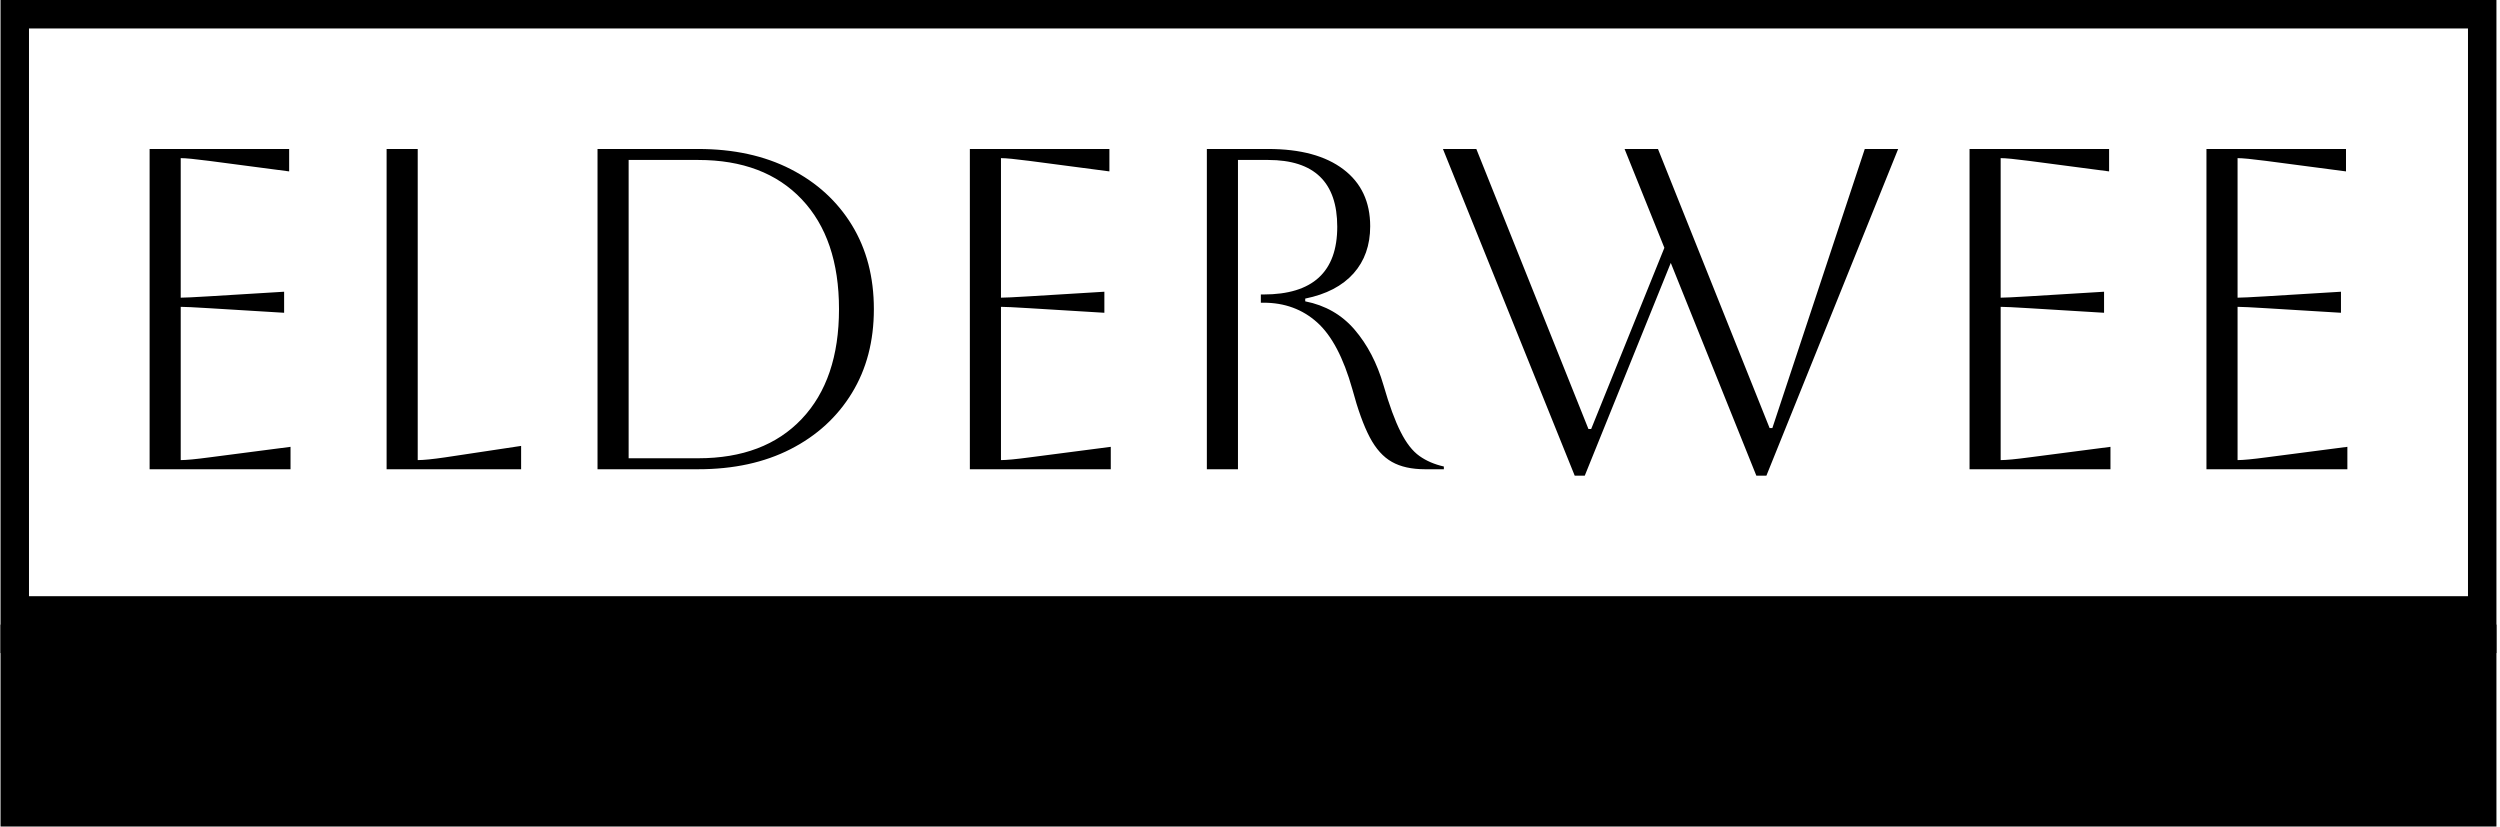 <svg xmlns="http://www.w3.org/2000/svg" version="1.1" xmlns:xlink="http://www.w3.org/1999/xlink" xmlns:svgjs="http://svgjs.dev/svgjs" width="1500" height="496" viewBox="0 0 1500 496"><g transform="matrix(1,0,0,1,-0.909,-0.048)"><svg viewBox="0 0 396 131" data-background-color="#ffffff" preserveAspectRatio="xMidYMid meet" height="496" width="1500" xmlns="http://www.w3.org/2000/svg" xmlns:xlink="http://www.w3.org/1999/xlink"><g id="tight-bounds" transform="matrix(1,0,0,1,0.24,0.013)"><svg viewBox="0 0 395.52 130.975" height="130.975" width="395.52"><g><svg viewBox="0 0 395.52 130.975" height="130.975" width="395.52"><g><svg viewBox="0 0 395.52 130.975" height="130.975" width="395.52"><g id="textblocktransform"><svg viewBox="0 0 395.52 130.975" height="130.975" width="395.52" id="textblock"><g><rect width="395.52" height="98.982" fill="none" stroke-width="9.018" stroke="#000000" data-fill-palette-color="none" data-stroke-palette-color="tertiary"></rect><rect width="395.52" height="31.992" y="98.982" fill="#000000" data-fill-palette-color="tertiary"></rect></g><g><svg viewBox="0 0 395.52 98.982" height="98.982" width="395.52"><g transform="matrix(1,0,0,1,23.608,23.608)"><svg width="348.305" viewBox="6.5 -35 240.18 35.7" height="51.767" data-palette-color="#000000"><path d="M21.9 0L6.5 0 6.5-35 21.75-35 21.75-32.55 13-33.7Q10.7-34 9.9-34L9.9-34 9.9-18.75Q10.55-18.75 13-18.9L13-18.9 21.2-19.4 21.2-17.1 13-17.6Q10.55-17.75 9.9-17.75L9.9-17.75 9.9-1Q10.8-1 13.05-1.3L13.05-1.3 21.9-2.45 21.9 0ZM32.4 0L32.4-35 35.8-35 35.8-1Q36.75-1 38.8-1.3L38.8-1.3 47.1-2.55 47.1 0 32.4 0ZM66.45 0L55.45 0 55.45-35 66.45-35Q72.25-35 76.55-32.8 80.85-30.6 83.25-26.68 85.65-22.75 85.65-17.5L85.65-17.5Q85.65-12.25 83.25-8.33 80.85-4.4 76.55-2.2 72.25 0 66.45 0L66.45 0ZM66.45-33.8L66.45-33.8 58.85-33.8 58.85-1.2 66.45-1.2Q73.7-1.2 77.77-5.5 81.84-9.8 81.84-17.5L81.84-17.5Q81.84-25.2 77.77-29.5 73.7-33.8 66.45-33.8ZM111.54 0L96.14 0 96.14-35 111.39-35 111.39-32.55 102.64-33.7Q100.34-34 99.54-34L99.54-34 99.54-18.75Q100.19-18.75 102.64-18.9L102.64-18.9 110.84-19.4 110.84-17.1 102.64-17.6Q100.19-17.75 99.54-17.75L99.54-17.75 99.54-1Q100.44-1 102.69-1.3L102.69-1.3 111.54-2.45 111.54 0ZM122.04 0L122.04-35 128.74-35Q134.04-35 136.97-32.77 139.89-30.55 139.89-26.55L139.89-26.55Q139.89-23.45 138.07-21.4 136.24-19.35 132.79-18.65L132.79-18.65 132.79-18.35Q136.09-17.7 138.19-15.25 140.29-12.8 141.34-9.2L141.34-9.2Q142.29-5.9 143.22-4.08 144.14-2.25 145.27-1.45 146.39-0.65 147.94-0.3L147.94-0.3 147.94 0 145.89 0Q143.69 0 142.27-0.8 140.84-1.6 139.84-3.5 138.84-5.4 137.94-8.75L137.94-8.75Q136.49-13.9 134.09-16.05 131.69-18.2 128.24-18.2L128.24-18.2 127.94-18.2 127.94-19.1 128.24-19.1Q136.29-19.1 136.29-26.5L136.29-26.5Q136.29-33.8 128.74-33.8L128.74-33.8 125.44-33.8 125.44 0 122.04 0ZM162.24 0.7L147.84-35 151.49-35 163.74-4.4 164.04-4.4 172.04-24.2 167.69-35 171.34-35 183.54-4.5 183.84-4.5 193.94-35 197.59-35 183.19 0.7 182.09 0.7 172.74-22.55 163.34 0.7 162.24 0.7ZM220.79 0L205.39 0 205.39-35 220.64-35 220.64-32.55 211.89-33.7Q209.59-34 208.79-34L208.79-34 208.79-18.75Q209.44-18.75 211.89-18.9L211.89-18.9 220.09-19.4 220.09-17.1 211.89-17.6Q209.44-17.75 208.79-17.75L208.79-17.75 208.79-1Q209.69-1 211.94-1.3L211.94-1.3 220.79-2.45 220.79 0ZM246.68 0L231.28 0 231.28-35 246.53-35 246.53-32.55 237.78-33.7Q235.48-34 234.68-34L234.68-34 234.68-18.75Q235.33-18.75 237.78-18.9L237.78-18.9 245.98-19.4 245.98-17.1 237.78-17.6Q235.33-17.75 234.68-17.75L234.68-17.75 234.68-1Q235.58-1 237.83-1.3L237.83-1.3 246.68-2.45 246.68 0Z" opacity="1" transform="matrix(1,0,0,1,0,0)" fill="#000000" class="wordmark-text-0" data-fill-palette-color="primary" id="text-0"></path></svg></g></svg></g></svg></g></svg></g></svg></g><defs></defs></svg><rect width="395.52" height="130.975" fill="none" stroke="none" visibility="hidden"></rect></g></svg></g></svg>